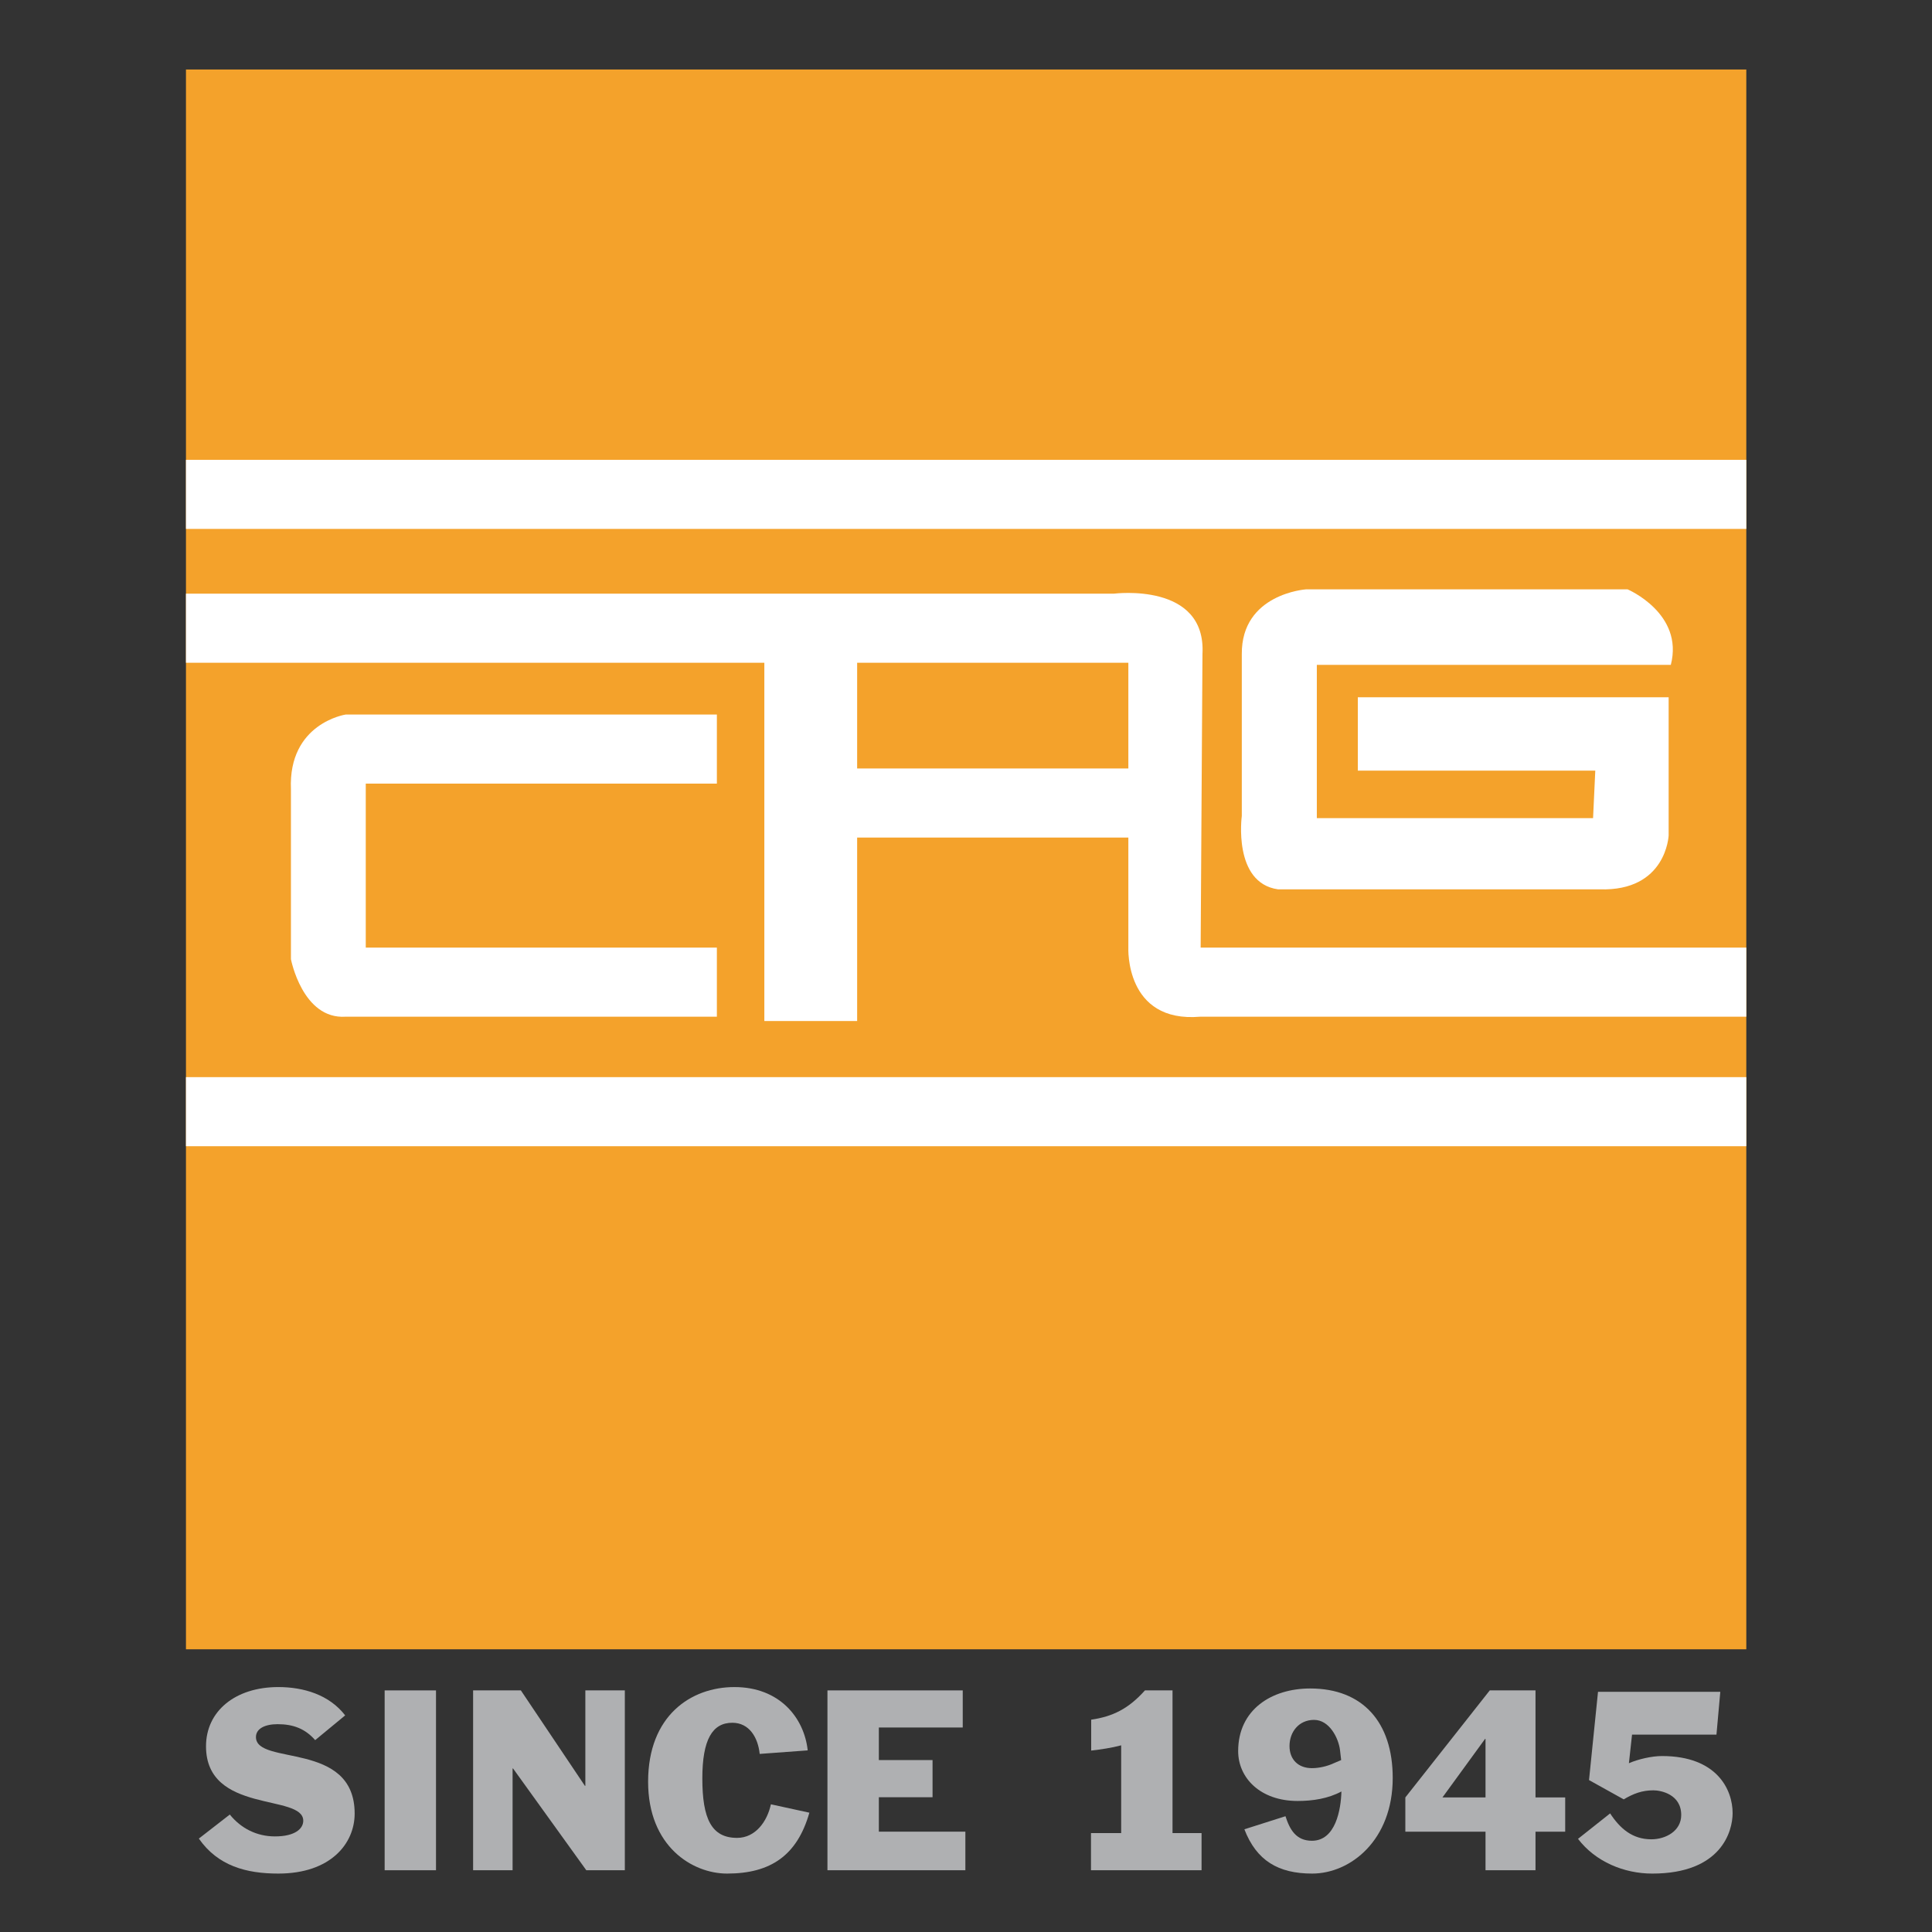 <?xml version="1.0" encoding="utf-8"?>
<!-- Generator: Adobe Illustrator 15.0.0, SVG Export Plug-In . SVG Version: 6.00 Build 0)  -->
<!DOCTYPE svg PUBLIC "-//W3C//DTD SVG 1.1//EN" "http://www.w3.org/Graphics/SVG/1.1/DTD/svg11.dtd">
<svg version="1.1" id="Calque_1" xmlns="http://www.w3.org/2000/svg" xmlns:xlink="http://www.w3.org/1999/xlink" x="0px" y="0px"
	 width="500px" height="500px" viewBox="0 0 500 500" enable-background="new 0 0 500 500" xml:space="preserve">
<rect x="0" y="0" width="500" height="500" fill="#333333" stroke="none"/>
<g>
	<rect x="48.128" y="17.986" fill="#F4A22B" width="403.813" height="408.851"/>
	<g>
		<path fill="#AFB0B2" d="M81.567,450.344c-2.587-2.953-5.671-4.129-9.722-4.129c-3.319,0-5.606,1.176-5.606,3.332
			c0,7.5,25.546,0.862,25.546,19.81c0,7.696-6.155,15.523-19.757,15.523c-8.311,0-15.641-1.986-20.567-9.056l8.01-6.22
			c2.888,3.567,6.952,5.658,11.695,5.658c5.227,0,7.317-2.025,7.317-4.051c0-7.082-25.167-1.673-25.167-19.273
			c0-9.108,7.579-15.327,18.712-15.327c6.521,0,13.172,1.973,17.301,7.33L81.567,450.344z"/>
		<path fill="#AFB0B2" d="M99.547,437.473h13.289v46.545H99.547V437.473z"/>
		<path fill="#AFB0B2" d="M122.44,437.473h12.361l16.569,24.697h0.118v-24.697h10.218v46.545h-9.97l-18.96-26.343h-0.117v26.343
			H122.44V437.473z"/>
		<path fill="#AFB0B2" d="M196.608,453.911c-0.431-4.181-2.652-8.062-7.082-8.062c-5.175,0-7.762,4.377-7.762,14.399
			c0,10.414,2.352,15.393,8.99,15.393c4.809,0,7.814-4.312,8.755-8.689l9.957,2.169c-3.136,11.002-9.957,15.759-21.299,15.759
			c-8.99,0-20.437-7.03-20.437-23.769c0-17.104,11.081-24.5,22.345-24.5c11.629,0,18.032,7.879,18.96,16.385L196.608,453.911z"/>
		<path fill="#AFB0B2" d="M214.143,437.473h35.013v9.604h-21.71v8.429h13.896v9.617h-13.896v8.911h22.39v9.983h-35.692V437.473z"/>
		<path fill="#AFB0B2" d="M282.346,474.4h7.814v-22.711c-2.535,0.68-5.175,1.046-7.762,1.359v-7.997
			c5.54-0.81,9.604-2.771,13.916-7.579h7.135V474.4h7.514v9.617h-28.617V474.4z"/>
		<path fill="#AFB0B2" d="M332.68,470.036c1.123,3.502,2.77,6.351,6.847,6.351c6.142,0,7.501-8.076,7.632-12.754
			c-3.45,1.855-7.449,2.457-11.33,2.457c-9.656,0-15.393-5.959-15.393-12.91c0-10.715,8.625-16.203,18.646-16.203
			c13.551,0,21.352,8.689,21.352,23.154c0,16.072-10.885,24.749-20.854,24.749c-8.742,0-14.399-3.332-17.536-11.46L332.68,470.036z
			 M346.792,452.918c-0.379-3.07-2.718-7.813-6.717-7.813c-3.946,0-6.351,3.136-6.351,6.769c0,3.449,2.222,5.723,5.802,5.723
			c1.843,0,3.934-0.482,5.54-1.228l2.025-0.862L346.792,452.918z"/>
		<path fill="#AFB0B2" d="M384.451,474.034H363.7v-8.859l21.849-27.702h11.838v27.702h7.684v8.859h-7.684v9.983h-12.936V474.034z
			 M373.305,465.175h11.146V450.03h-0.118L373.305,465.175z"/>
		<path fill="#AFB0B2" d="M413.564,437.839h31.648l-0.993,11.081h-21.848l-0.811,7.396c2.404-1.045,5.92-1.855,8.559-1.855
			c14.282,0,18.281,8.742,18.281,14.778c0,4.679-2.901,15.642-20.803,15.642c-7.317,0-14.713-3.084-19.209-8.99l8.311-6.585
			c2.535,3.867,5.724,6.703,10.663,6.703c3.737,0,7.735-2.156,7.735-6.285c0-5.41-5.344-6.391-7.187-6.391
			c-2.953,0-5.175,0.85-7.696,2.34l-8.977-4.992L413.564,437.839z"/>
	</g>
	<g>
		<rect x="221.827" y="171.516" fill="none" width="70.189" height="27.369"/>
		<rect x="48.128" y="296.639" fill="none" width="403.813" height="130.198"/>
		<path fill="none" d="M310.623,263.121c-19.549,1.673-18.607-17.875-18.607-17.875V216.76h-70.189v47.485H197.81v-92.729H48.128
			v107.247h403.813v-15.642H310.623z M185.527,202.798H94.659v42.448h90.867v17.875H89.459
			c-11.186,0.745-14.165-14.896-14.165-14.896v-43.944c-0.731-17.124,14.165-19.358,14.165-19.358h96.067V202.798z"/>
		<rect x="48.128" y="17.986" fill="none" width="403.813" height="101.021"/>
		<path fill="none" d="M311.198,169.281l-0.47,75.965h141.214V136.882H48.128v16.759h240.163
			C288.291,153.641,312.217,150.557,311.198,169.281z M321.377,211.174v-41.893c-0.118-15.641,16.621-16.758,16.621-16.758h83.223
			c0,0,14.622,6.226,11.186,19.548h-91.612v39.658h71.489l0.575-12.29h-61.454v-18.986h80.439v35.745
			c0,0-0.562,14.524-17.875,13.962h-83.223C319.012,228.487,321.377,211.174,321.377,211.174z"/>
		<rect x="48.128" y="119.007" fill="#FFFFFF" width="403.813" height="17.875"/>
		<rect x="48.128" y="278.763" fill="#FFFFFF" width="403.813" height="17.876"/>
		<path fill="#FFFFFF" d="M197.81,264.245h24.017V216.76h70.189v28.486c0,0-0.941,19.548,18.607,17.875h141.318v-17.875H310.728
			l0.47-75.965c1.02-18.725-22.906-15.641-22.906-15.641H48.128v17.875H197.81V264.245z M221.827,171.516h70.189v27.369h-70.189
			V171.516z"/>
		<path fill="#FFFFFF" d="M75.294,204.281v43.944c0,0,2.979,15.641,14.165,14.896h96.067v-17.875H94.659v-42.448h90.867v-17.875
			H89.459C89.459,184.923,74.563,187.157,75.294,204.281z"/>
		<path fill="#FFFFFF" d="M330.746,230.16h83.223c17.313,0.562,17.875-13.962,17.875-13.962v-35.745h-80.439v18.986h61.454
			l-0.575,12.29h-71.489v-39.658h91.612c3.437-13.322-11.186-19.548-11.186-19.548h-83.223c0,0-16.739,1.117-16.621,16.758v41.893
			C321.377,211.174,319.012,228.487,330.746,230.16z"/>
	</g>
</g>
</svg>
